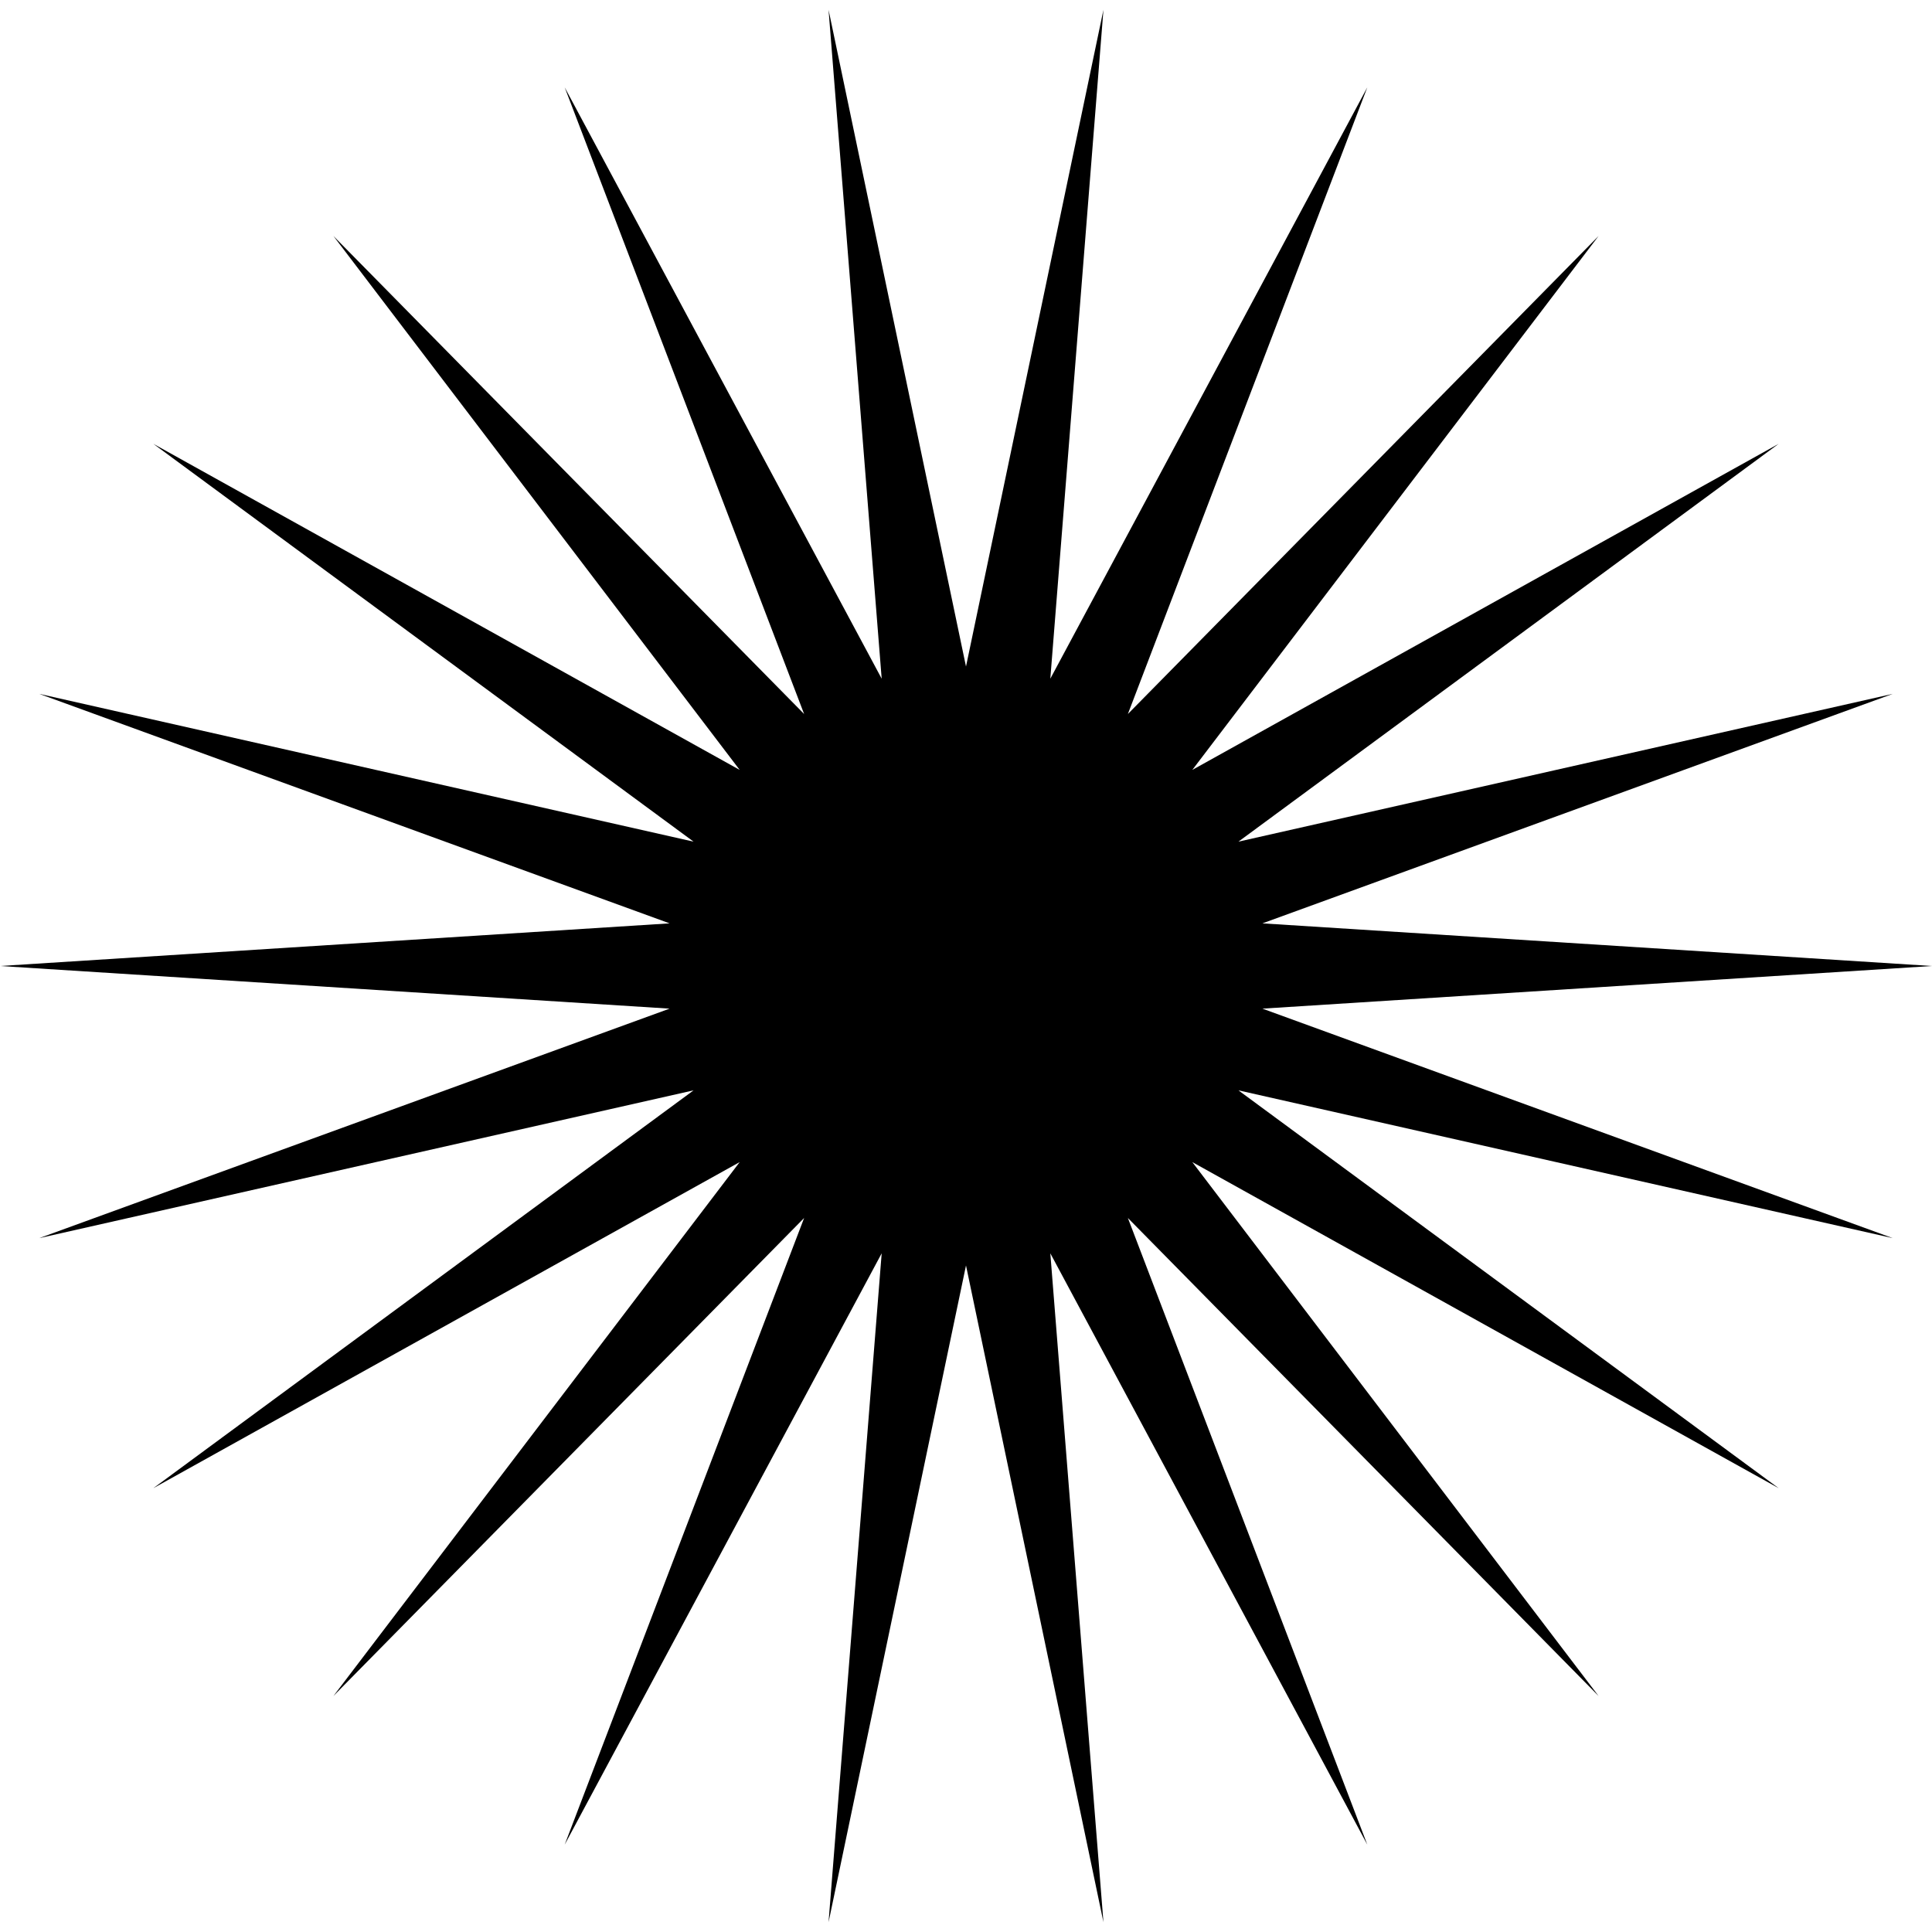 <svg width="14" height="14" viewBox="0 0 14 14" fill="none" xmlns="http://www.w3.org/2000/svg">
<path d="M14 7L9.148 6.691L13.716 5.028L8.974 6.099L12.889 3.216L8.64 5.579L11.584 1.71L8.173 5.174L9.908 0.633L7.611 4.918L7.996 0.071L7 4.83L6.004 0.071L6.389 4.918L4.092 0.633L5.827 5.174L2.416 1.71L5.36 5.579L1.111 3.216L5.026 6.099L0.284 5.028L4.852 6.691L-3.0598e-07 7L4.852 7.309L0.284 8.972L5.026 7.901L1.111 10.784L5.36 8.421L2.416 12.29L5.827 8.826L4.092 13.367L6.389 9.082L6.004 13.929L7 9.17L7.996 13.929L7.611 9.082L9.908 13.367L8.173 8.826L11.584 12.29L8.64 8.421L12.889 10.784L8.974 7.901L13.716 8.972L9.148 7.309L14 7Z" fill="black"/>
</svg>
